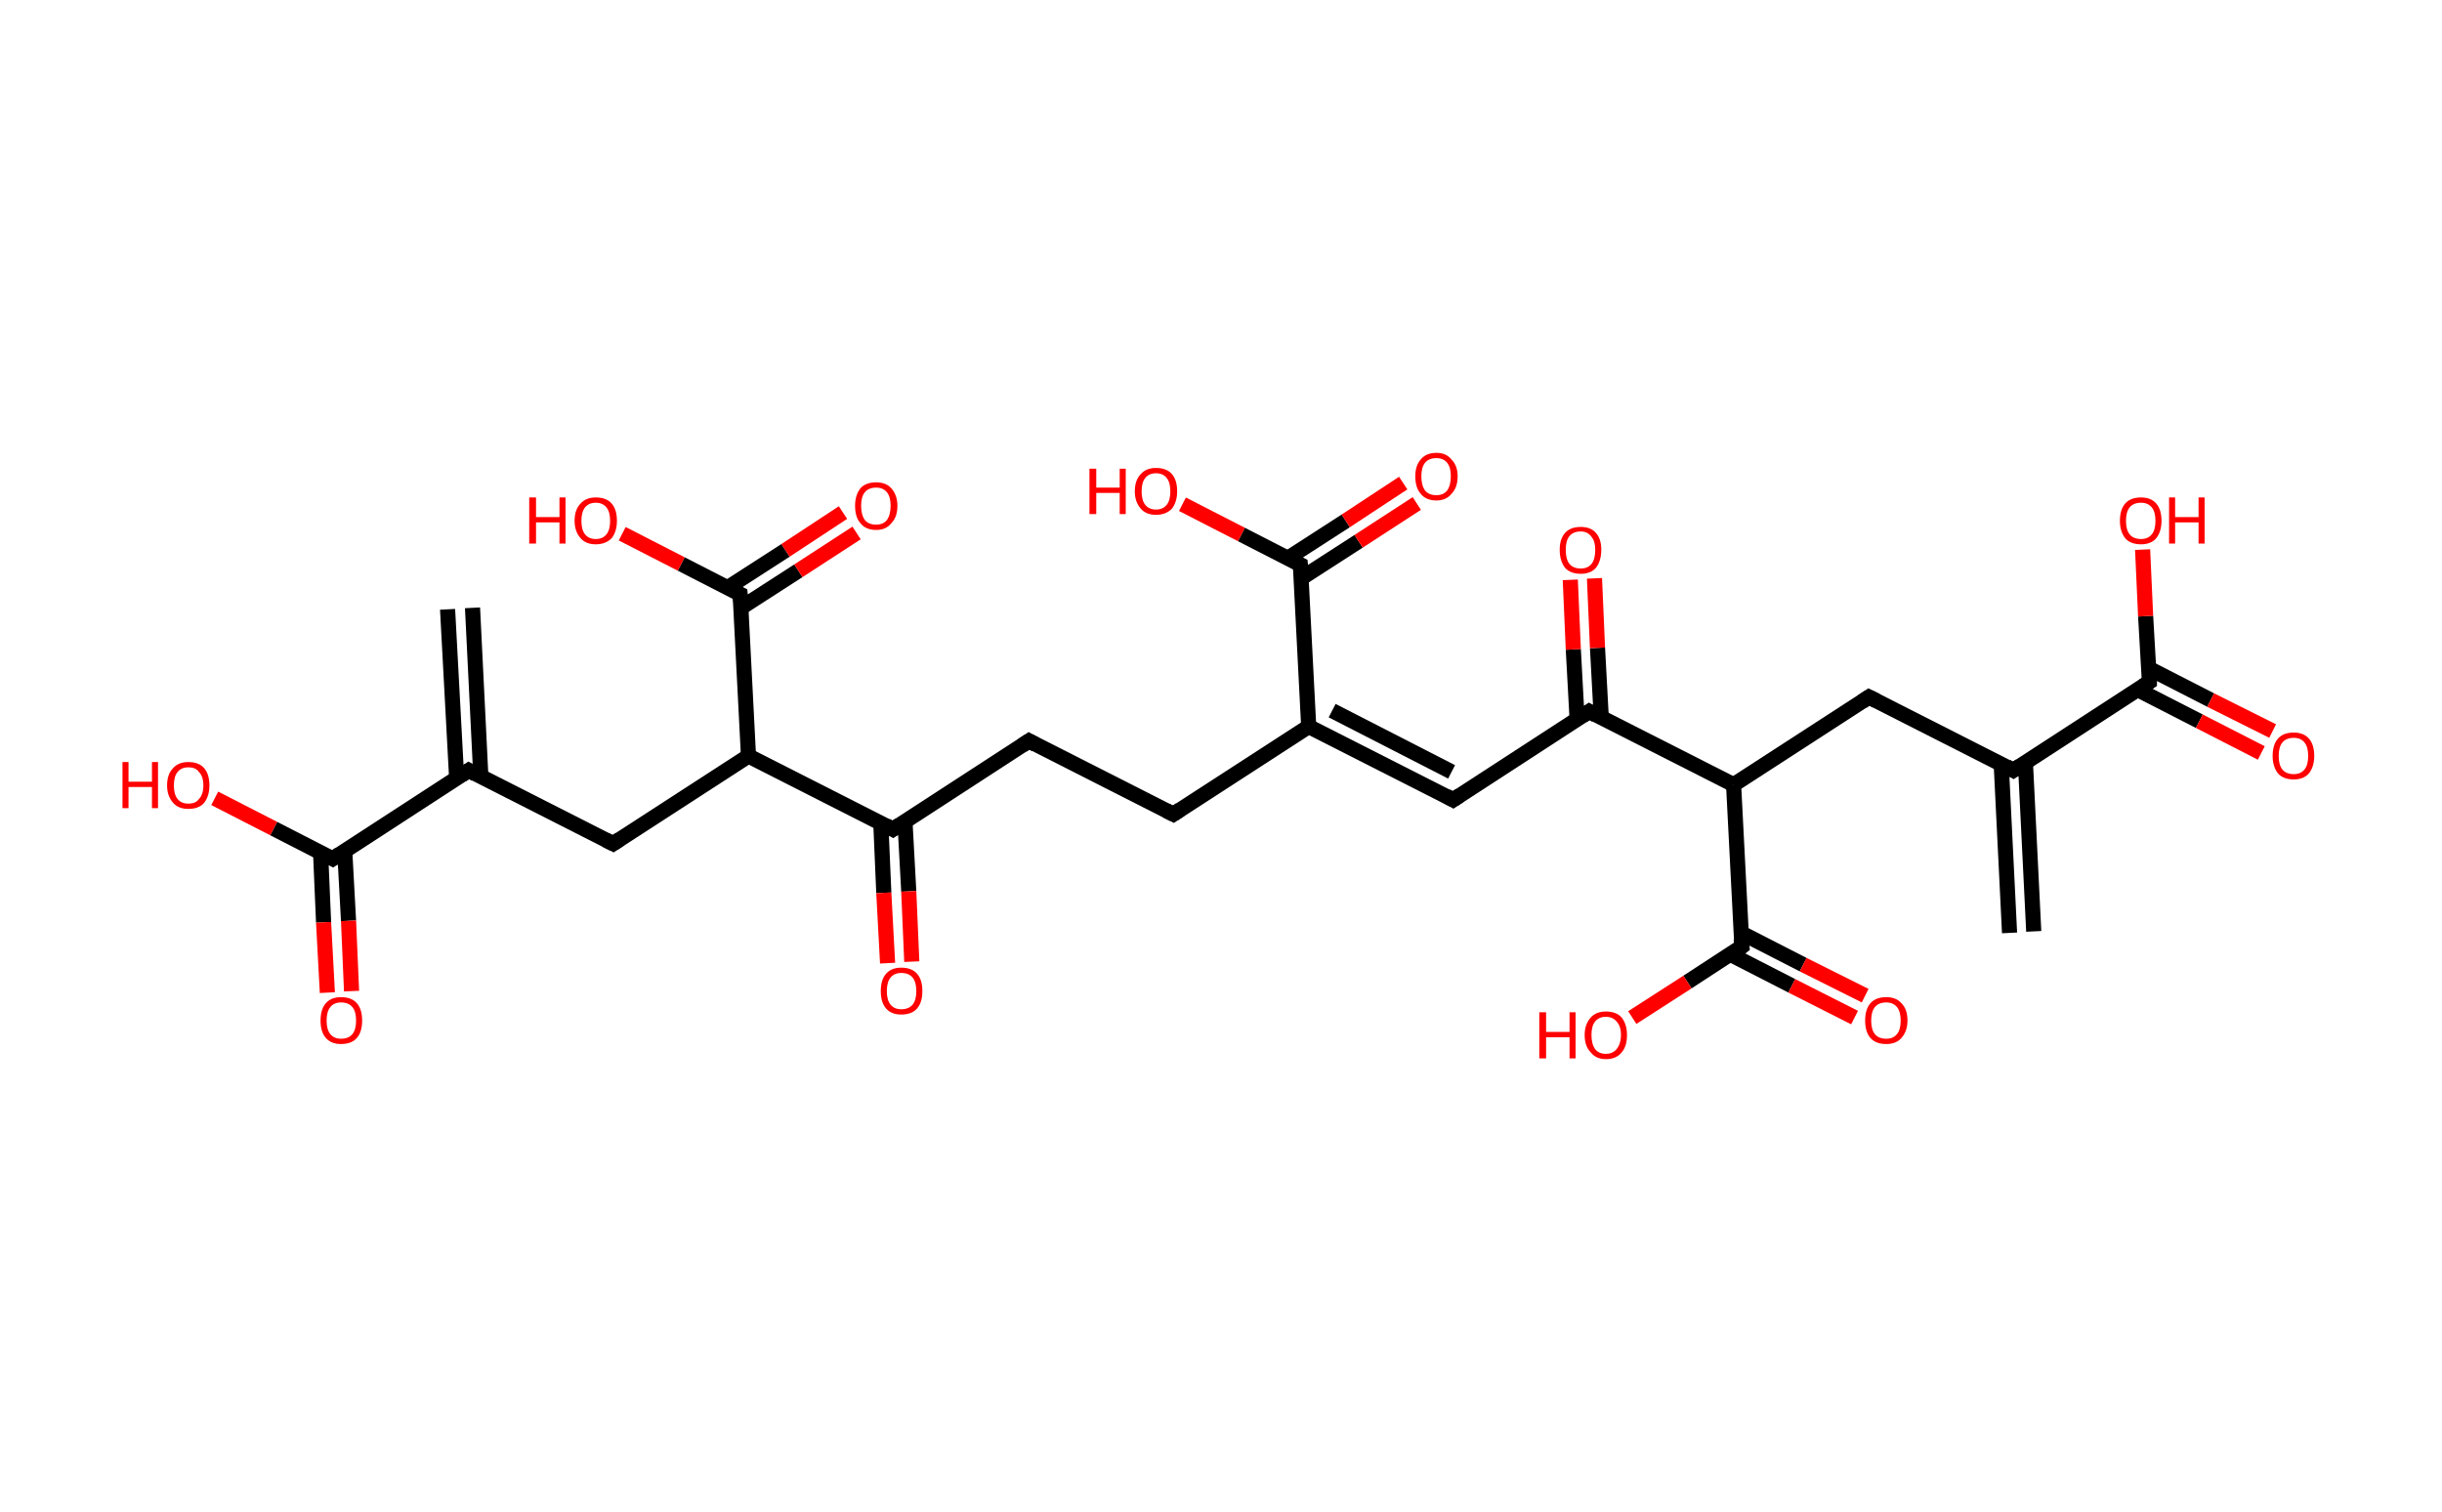 <?xml version='1.0' encoding='ASCII' standalone='yes'?>
<svg xmlns="http://www.w3.org/2000/svg" xmlns:rdkit="http://www.rdkit.org/xml" xmlns:xlink="http://www.w3.org/1999/xlink" version="1.1" baseProfile="full" xml:space="preserve" width="323px" height="200px" viewBox="0 0 323 200">
<!-- END OF HEADER -->
<rect style="opacity:1.0;fill:#FFFFFF;stroke:none" width="323.0" height="200.0" x="0.0" y="0.0"> </rect>
<path class="bond-0 atom-0 atom-1" d="M 265.8,123.4 L 264.7,101.1" style="fill:none;fill-rule:evenodd;stroke:#000000;stroke-width:2.0px;stroke-linecap:butt;stroke-linejoin:miter;stroke-opacity:1"/>
<path class="bond-0 atom-0 atom-1" d="M 269.0,123.2 L 267.9,100.9" style="fill:none;fill-rule:evenodd;stroke:#000000;stroke-width:2.0px;stroke-linecap:butt;stroke-linejoin:miter;stroke-opacity:1"/>
<path class="bond-1 atom-1 atom-2" d="M 266.3,101.9 L 247.2,92.2" style="fill:none;fill-rule:evenodd;stroke:#000000;stroke-width:2.0px;stroke-linecap:butt;stroke-linejoin:miter;stroke-opacity:1"/>
<path class="bond-2 atom-2 atom-3" d="M 247.2,92.2 L 229.3,103.8" style="fill:none;fill-rule:evenodd;stroke:#000000;stroke-width:2.0px;stroke-linecap:butt;stroke-linejoin:miter;stroke-opacity:1"/>
<path class="bond-3 atom-3 atom-4" d="M 229.3,103.8 L 230.4,125.2" style="fill:none;fill-rule:evenodd;stroke:#000000;stroke-width:2.0px;stroke-linecap:butt;stroke-linejoin:miter;stroke-opacity:1"/>
<path class="bond-4 atom-4 atom-5" d="M 228.8,126.2 L 237.0,130.4" style="fill:none;fill-rule:evenodd;stroke:#000000;stroke-width:2.0px;stroke-linecap:butt;stroke-linejoin:miter;stroke-opacity:1"/>
<path class="bond-4 atom-4 atom-5" d="M 237.0,130.4 L 245.3,134.6" style="fill:none;fill-rule:evenodd;stroke:#FF0000;stroke-width:2.0px;stroke-linecap:butt;stroke-linejoin:miter;stroke-opacity:1"/>
<path class="bond-4 atom-4 atom-5" d="M 230.3,123.4 L 238.5,127.6" style="fill:none;fill-rule:evenodd;stroke:#000000;stroke-width:2.0px;stroke-linecap:butt;stroke-linejoin:miter;stroke-opacity:1"/>
<path class="bond-4 atom-4 atom-5" d="M 238.5,127.6 L 246.7,131.7" style="fill:none;fill-rule:evenodd;stroke:#FF0000;stroke-width:2.0px;stroke-linecap:butt;stroke-linejoin:miter;stroke-opacity:1"/>
<path class="bond-5 atom-4 atom-6" d="M 230.4,125.2 L 223.2,129.9" style="fill:none;fill-rule:evenodd;stroke:#000000;stroke-width:2.0px;stroke-linecap:butt;stroke-linejoin:miter;stroke-opacity:1"/>
<path class="bond-5 atom-4 atom-6" d="M 223.2,129.9 L 215.9,134.6" style="fill:none;fill-rule:evenodd;stroke:#FF0000;stroke-width:2.0px;stroke-linecap:butt;stroke-linejoin:miter;stroke-opacity:1"/>
<path class="bond-6 atom-3 atom-7" d="M 229.3,103.8 L 210.2,94.1" style="fill:none;fill-rule:evenodd;stroke:#000000;stroke-width:2.0px;stroke-linecap:butt;stroke-linejoin:miter;stroke-opacity:1"/>
<path class="bond-7 atom-7 atom-8" d="M 211.8,95.0 L 211.3,85.7" style="fill:none;fill-rule:evenodd;stroke:#000000;stroke-width:2.0px;stroke-linecap:butt;stroke-linejoin:miter;stroke-opacity:1"/>
<path class="bond-7 atom-7 atom-8" d="M 211.3,85.7 L 210.9,76.5" style="fill:none;fill-rule:evenodd;stroke:#FF0000;stroke-width:2.0px;stroke-linecap:butt;stroke-linejoin:miter;stroke-opacity:1"/>
<path class="bond-7 atom-7 atom-8" d="M 208.6,95.1 L 208.1,85.9" style="fill:none;fill-rule:evenodd;stroke:#000000;stroke-width:2.0px;stroke-linecap:butt;stroke-linejoin:miter;stroke-opacity:1"/>
<path class="bond-7 atom-7 atom-8" d="M 208.1,85.9 L 207.7,76.7" style="fill:none;fill-rule:evenodd;stroke:#FF0000;stroke-width:2.0px;stroke-linecap:butt;stroke-linejoin:miter;stroke-opacity:1"/>
<path class="bond-8 atom-7 atom-9" d="M 210.2,94.1 L 192.2,105.8" style="fill:none;fill-rule:evenodd;stroke:#000000;stroke-width:2.0px;stroke-linecap:butt;stroke-linejoin:miter;stroke-opacity:1"/>
<path class="bond-9 atom-9 atom-10" d="M 192.2,105.8 L 173.1,96.1" style="fill:none;fill-rule:evenodd;stroke:#000000;stroke-width:2.0px;stroke-linecap:butt;stroke-linejoin:miter;stroke-opacity:1"/>
<path class="bond-9 atom-9 atom-10" d="M 192.0,102.1 L 176.2,94.0" style="fill:none;fill-rule:evenodd;stroke:#000000;stroke-width:2.0px;stroke-linecap:butt;stroke-linejoin:miter;stroke-opacity:1"/>
<path class="bond-10 atom-10 atom-11" d="M 173.1,96.1 L 155.2,107.7" style="fill:none;fill-rule:evenodd;stroke:#000000;stroke-width:2.0px;stroke-linecap:butt;stroke-linejoin:miter;stroke-opacity:1"/>
<path class="bond-11 atom-11 atom-12" d="M 155.2,107.7 L 136.1,98.0" style="fill:none;fill-rule:evenodd;stroke:#000000;stroke-width:2.0px;stroke-linecap:butt;stroke-linejoin:miter;stroke-opacity:1"/>
<path class="bond-12 atom-12 atom-13" d="M 136.1,98.0 L 118.1,109.7" style="fill:none;fill-rule:evenodd;stroke:#000000;stroke-width:2.0px;stroke-linecap:butt;stroke-linejoin:miter;stroke-opacity:1"/>
<path class="bond-13 atom-13 atom-14" d="M 116.5,108.8 L 116.9,118.1" style="fill:none;fill-rule:evenodd;stroke:#000000;stroke-width:2.0px;stroke-linecap:butt;stroke-linejoin:miter;stroke-opacity:1"/>
<path class="bond-13 atom-13 atom-14" d="M 116.9,118.1 L 117.4,127.4" style="fill:none;fill-rule:evenodd;stroke:#FF0000;stroke-width:2.0px;stroke-linecap:butt;stroke-linejoin:miter;stroke-opacity:1"/>
<path class="bond-13 atom-13 atom-14" d="M 119.7,108.7 L 120.2,117.9" style="fill:none;fill-rule:evenodd;stroke:#000000;stroke-width:2.0px;stroke-linecap:butt;stroke-linejoin:miter;stroke-opacity:1"/>
<path class="bond-13 atom-13 atom-14" d="M 120.2,117.9 L 120.6,127.2" style="fill:none;fill-rule:evenodd;stroke:#FF0000;stroke-width:2.0px;stroke-linecap:butt;stroke-linejoin:miter;stroke-opacity:1"/>
<path class="bond-14 atom-13 atom-15" d="M 118.1,109.7 L 99.0,100.0" style="fill:none;fill-rule:evenodd;stroke:#000000;stroke-width:2.0px;stroke-linecap:butt;stroke-linejoin:miter;stroke-opacity:1"/>
<path class="bond-15 atom-15 atom-16" d="M 99.0,100.0 L 81.1,111.6" style="fill:none;fill-rule:evenodd;stroke:#000000;stroke-width:2.0px;stroke-linecap:butt;stroke-linejoin:miter;stroke-opacity:1"/>
<path class="bond-16 atom-16 atom-17" d="M 81.1,111.6 L 62.0,101.9" style="fill:none;fill-rule:evenodd;stroke:#000000;stroke-width:2.0px;stroke-linecap:butt;stroke-linejoin:miter;stroke-opacity:1"/>
<path class="bond-17 atom-17 atom-18" d="M 63.6,102.7 L 62.5,80.4" style="fill:none;fill-rule:evenodd;stroke:#000000;stroke-width:2.0px;stroke-linecap:butt;stroke-linejoin:miter;stroke-opacity:1"/>
<path class="bond-17 atom-17 atom-18" d="M 60.4,102.9 L 59.2,80.6" style="fill:none;fill-rule:evenodd;stroke:#000000;stroke-width:2.0px;stroke-linecap:butt;stroke-linejoin:miter;stroke-opacity:1"/>
<path class="bond-18 atom-17 atom-19" d="M 62.0,101.9 L 44.0,113.6" style="fill:none;fill-rule:evenodd;stroke:#000000;stroke-width:2.0px;stroke-linecap:butt;stroke-linejoin:miter;stroke-opacity:1"/>
<path class="bond-19 atom-19 atom-20" d="M 42.4,112.7 L 42.8,122.0" style="fill:none;fill-rule:evenodd;stroke:#000000;stroke-width:2.0px;stroke-linecap:butt;stroke-linejoin:miter;stroke-opacity:1"/>
<path class="bond-19 atom-19 atom-20" d="M 42.8,122.0 L 43.3,131.3" style="fill:none;fill-rule:evenodd;stroke:#FF0000;stroke-width:2.0px;stroke-linecap:butt;stroke-linejoin:miter;stroke-opacity:1"/>
<path class="bond-19 atom-19 atom-20" d="M 45.6,112.6 L 46.1,121.8" style="fill:none;fill-rule:evenodd;stroke:#000000;stroke-width:2.0px;stroke-linecap:butt;stroke-linejoin:miter;stroke-opacity:1"/>
<path class="bond-19 atom-19 atom-20" d="M 46.1,121.8 L 46.5,131.1" style="fill:none;fill-rule:evenodd;stroke:#FF0000;stroke-width:2.0px;stroke-linecap:butt;stroke-linejoin:miter;stroke-opacity:1"/>
<path class="bond-20 atom-19 atom-21" d="M 44.0,113.6 L 36.2,109.6" style="fill:none;fill-rule:evenodd;stroke:#000000;stroke-width:2.0px;stroke-linecap:butt;stroke-linejoin:miter;stroke-opacity:1"/>
<path class="bond-20 atom-19 atom-21" d="M 36.2,109.6 L 28.4,105.6" style="fill:none;fill-rule:evenodd;stroke:#FF0000;stroke-width:2.0px;stroke-linecap:butt;stroke-linejoin:miter;stroke-opacity:1"/>
<path class="bond-21 atom-15 atom-22" d="M 99.0,100.0 L 97.9,78.6" style="fill:none;fill-rule:evenodd;stroke:#000000;stroke-width:2.0px;stroke-linecap:butt;stroke-linejoin:miter;stroke-opacity:1"/>
<path class="bond-22 atom-22 atom-23" d="M 98.0,80.4 L 105.6,75.5" style="fill:none;fill-rule:evenodd;stroke:#000000;stroke-width:2.0px;stroke-linecap:butt;stroke-linejoin:miter;stroke-opacity:1"/>
<path class="bond-22 atom-22 atom-23" d="M 105.6,75.5 L 113.3,70.5" style="fill:none;fill-rule:evenodd;stroke:#FF0000;stroke-width:2.0px;stroke-linecap:butt;stroke-linejoin:miter;stroke-opacity:1"/>
<path class="bond-22 atom-22 atom-23" d="M 96.3,77.7 L 103.9,72.8" style="fill:none;fill-rule:evenodd;stroke:#000000;stroke-width:2.0px;stroke-linecap:butt;stroke-linejoin:miter;stroke-opacity:1"/>
<path class="bond-22 atom-22 atom-23" d="M 103.9,72.8 L 111.5,67.8" style="fill:none;fill-rule:evenodd;stroke:#FF0000;stroke-width:2.0px;stroke-linecap:butt;stroke-linejoin:miter;stroke-opacity:1"/>
<path class="bond-23 atom-22 atom-24" d="M 97.9,78.6 L 90.1,74.6" style="fill:none;fill-rule:evenodd;stroke:#000000;stroke-width:2.0px;stroke-linecap:butt;stroke-linejoin:miter;stroke-opacity:1"/>
<path class="bond-23 atom-22 atom-24" d="M 90.1,74.6 L 82.3,70.6" style="fill:none;fill-rule:evenodd;stroke:#FF0000;stroke-width:2.0px;stroke-linecap:butt;stroke-linejoin:miter;stroke-opacity:1"/>
<path class="bond-24 atom-10 atom-25" d="M 173.1,96.1 L 172.0,74.7" style="fill:none;fill-rule:evenodd;stroke:#000000;stroke-width:2.0px;stroke-linecap:butt;stroke-linejoin:miter;stroke-opacity:1"/>
<path class="bond-25 atom-25 atom-26" d="M 172.1,76.5 L 179.7,71.6" style="fill:none;fill-rule:evenodd;stroke:#000000;stroke-width:2.0px;stroke-linecap:butt;stroke-linejoin:miter;stroke-opacity:1"/>
<path class="bond-25 atom-25 atom-26" d="M 179.7,71.6 L 187.4,66.6" style="fill:none;fill-rule:evenodd;stroke:#FF0000;stroke-width:2.0px;stroke-linecap:butt;stroke-linejoin:miter;stroke-opacity:1"/>
<path class="bond-25 atom-25 atom-26" d="M 170.4,73.8 L 178.0,68.9" style="fill:none;fill-rule:evenodd;stroke:#000000;stroke-width:2.0px;stroke-linecap:butt;stroke-linejoin:miter;stroke-opacity:1"/>
<path class="bond-25 atom-25 atom-26" d="M 178.0,68.9 L 185.6,63.9" style="fill:none;fill-rule:evenodd;stroke:#FF0000;stroke-width:2.0px;stroke-linecap:butt;stroke-linejoin:miter;stroke-opacity:1"/>
<path class="bond-26 atom-25 atom-27" d="M 172.0,74.7 L 164.2,70.7" style="fill:none;fill-rule:evenodd;stroke:#000000;stroke-width:2.0px;stroke-linecap:butt;stroke-linejoin:miter;stroke-opacity:1"/>
<path class="bond-26 atom-25 atom-27" d="M 164.2,70.7 L 156.4,66.7" style="fill:none;fill-rule:evenodd;stroke:#FF0000;stroke-width:2.0px;stroke-linecap:butt;stroke-linejoin:miter;stroke-opacity:1"/>
<path class="bond-27 atom-1 atom-28" d="M 266.3,101.9 L 284.3,90.2" style="fill:none;fill-rule:evenodd;stroke:#000000;stroke-width:2.0px;stroke-linecap:butt;stroke-linejoin:miter;stroke-opacity:1"/>
<path class="bond-28 atom-28 atom-29" d="M 282.7,91.2 L 290.9,95.4" style="fill:none;fill-rule:evenodd;stroke:#000000;stroke-width:2.0px;stroke-linecap:butt;stroke-linejoin:miter;stroke-opacity:1"/>
<path class="bond-28 atom-28 atom-29" d="M 290.9,95.4 L 299.1,99.6" style="fill:none;fill-rule:evenodd;stroke:#FF0000;stroke-width:2.0px;stroke-linecap:butt;stroke-linejoin:miter;stroke-opacity:1"/>
<path class="bond-28 atom-28 atom-29" d="M 284.2,88.4 L 292.4,92.6" style="fill:none;fill-rule:evenodd;stroke:#000000;stroke-width:2.0px;stroke-linecap:butt;stroke-linejoin:miter;stroke-opacity:1"/>
<path class="bond-28 atom-28 atom-29" d="M 292.4,92.6 L 300.6,96.7" style="fill:none;fill-rule:evenodd;stroke:#FF0000;stroke-width:2.0px;stroke-linecap:butt;stroke-linejoin:miter;stroke-opacity:1"/>
<path class="bond-29 atom-28 atom-30" d="M 284.3,90.2 L 283.8,81.5" style="fill:none;fill-rule:evenodd;stroke:#000000;stroke-width:2.0px;stroke-linecap:butt;stroke-linejoin:miter;stroke-opacity:1"/>
<path class="bond-29 atom-28 atom-30" d="M 283.8,81.5 L 283.4,72.7" style="fill:none;fill-rule:evenodd;stroke:#FF0000;stroke-width:2.0px;stroke-linecap:butt;stroke-linejoin:miter;stroke-opacity:1"/>
<path d="M 265.4,101.4 L 266.3,101.9 L 267.2,101.3" style="fill:none;stroke:#000000;stroke-width:2.0px;stroke-linecap:butt;stroke-linejoin:miter;stroke-opacity:1;"/>
<path d="M 248.2,92.7 L 247.2,92.2 L 246.3,92.8" style="fill:none;stroke:#000000;stroke-width:2.0px;stroke-linecap:butt;stroke-linejoin:miter;stroke-opacity:1;"/>
<path d="M 230.3,124.2 L 230.4,125.2 L 230.0,125.5" style="fill:none;stroke:#000000;stroke-width:2.0px;stroke-linecap:butt;stroke-linejoin:miter;stroke-opacity:1;"/>
<path d="M 211.1,94.6 L 210.2,94.1 L 209.3,94.7" style="fill:none;stroke:#000000;stroke-width:2.0px;stroke-linecap:butt;stroke-linejoin:miter;stroke-opacity:1;"/>
<path d="M 193.1,105.2 L 192.2,105.8 L 191.3,105.3" style="fill:none;stroke:#000000;stroke-width:2.0px;stroke-linecap:butt;stroke-linejoin:miter;stroke-opacity:1;"/>
<path d="M 156.1,107.1 L 155.2,107.7 L 154.2,107.2" style="fill:none;stroke:#000000;stroke-width:2.0px;stroke-linecap:butt;stroke-linejoin:miter;stroke-opacity:1;"/>
<path d="M 137.0,98.5 L 136.1,98.0 L 135.2,98.6" style="fill:none;stroke:#000000;stroke-width:2.0px;stroke-linecap:butt;stroke-linejoin:miter;stroke-opacity:1;"/>
<path d="M 119.0,109.1 L 118.1,109.7 L 117.2,109.2" style="fill:none;stroke:#000000;stroke-width:2.0px;stroke-linecap:butt;stroke-linejoin:miter;stroke-opacity:1;"/>
<path d="M 82.0,111.0 L 81.1,111.6 L 80.1,111.1" style="fill:none;stroke:#000000;stroke-width:2.0px;stroke-linecap:butt;stroke-linejoin:miter;stroke-opacity:1;"/>
<path d="M 62.9,102.4 L 62.0,101.9 L 61.1,102.5" style="fill:none;stroke:#000000;stroke-width:2.0px;stroke-linecap:butt;stroke-linejoin:miter;stroke-opacity:1;"/>
<path d="M 44.9,113.0 L 44.0,113.6 L 43.6,113.4" style="fill:none;stroke:#000000;stroke-width:2.0px;stroke-linecap:butt;stroke-linejoin:miter;stroke-opacity:1;"/>
<path d="M 98.0,79.6 L 97.9,78.6 L 97.5,78.4" style="fill:none;stroke:#000000;stroke-width:2.0px;stroke-linecap:butt;stroke-linejoin:miter;stroke-opacity:1;"/>
<path d="M 172.1,75.7 L 172.0,74.7 L 171.6,74.5" style="fill:none;stroke:#000000;stroke-width:2.0px;stroke-linecap:butt;stroke-linejoin:miter;stroke-opacity:1;"/>
<path d="M 283.4,90.8 L 284.3,90.2 L 284.3,89.8" style="fill:none;stroke:#000000;stroke-width:2.0px;stroke-linecap:butt;stroke-linejoin:miter;stroke-opacity:1;"/>
<path class="atom-5" d="M 246.7 135.0 Q 246.7 133.5, 247.4 132.7 Q 248.1 131.9, 249.5 131.9 Q 250.8 131.9, 251.5 132.7 Q 252.3 133.5, 252.3 135.0 Q 252.3 136.4, 251.5 137.3 Q 250.8 138.1, 249.5 138.1 Q 248.1 138.1, 247.4 137.3 Q 246.7 136.5, 246.7 135.0 M 249.5 137.4 Q 250.4 137.4, 250.9 136.8 Q 251.4 136.2, 251.4 135.0 Q 251.4 133.8, 250.9 133.2 Q 250.4 132.6, 249.5 132.6 Q 248.5 132.6, 248.0 133.2 Q 247.5 133.8, 247.5 135.0 Q 247.5 136.2, 248.0 136.8 Q 248.5 137.4, 249.5 137.4 " fill="#FF0000"/>
<path class="atom-6" d="M 203.6 133.9 L 204.5 133.9 L 204.5 136.5 L 207.6 136.5 L 207.6 133.9 L 208.4 133.9 L 208.4 140.0 L 207.6 140.0 L 207.6 137.2 L 204.5 137.2 L 204.5 140.0 L 203.6 140.0 L 203.6 133.9 " fill="#FF0000"/>
<path class="atom-6" d="M 209.6 136.9 Q 209.6 135.5, 210.4 134.6 Q 211.1 133.8, 212.4 133.8 Q 213.8 133.8, 214.5 134.6 Q 215.2 135.5, 215.2 136.9 Q 215.2 138.4, 214.5 139.2 Q 213.8 140.1, 212.4 140.1 Q 211.1 140.1, 210.4 139.2 Q 209.6 138.4, 209.6 136.9 M 212.4 139.4 Q 213.3 139.4, 213.8 138.8 Q 214.4 138.1, 214.4 136.9 Q 214.4 135.7, 213.8 135.1 Q 213.3 134.5, 212.4 134.5 Q 211.5 134.5, 211.0 135.1 Q 210.5 135.7, 210.5 136.9 Q 210.5 138.1, 211.0 138.8 Q 211.5 139.4, 212.4 139.4 " fill="#FF0000"/>
<path class="atom-8" d="M 206.3 72.7 Q 206.3 71.3, 207.0 70.5 Q 207.7 69.7, 209.1 69.7 Q 210.4 69.7, 211.1 70.5 Q 211.8 71.3, 211.8 72.7 Q 211.8 74.2, 211.1 75.1 Q 210.4 75.9, 209.1 75.9 Q 207.7 75.9, 207.0 75.1 Q 206.3 74.2, 206.3 72.7 M 209.1 75.2 Q 210.0 75.2, 210.5 74.6 Q 211.0 74.0, 211.0 72.7 Q 211.0 71.6, 210.5 71.0 Q 210.0 70.3, 209.1 70.3 Q 208.1 70.3, 207.6 70.9 Q 207.1 71.5, 207.1 72.7 Q 207.1 74.0, 207.6 74.6 Q 208.1 75.2, 209.1 75.2 " fill="#FF0000"/>
<path class="atom-14" d="M 116.5 131.1 Q 116.5 129.6, 117.2 128.8 Q 117.9 128.0, 119.2 128.0 Q 120.6 128.0, 121.3 128.8 Q 122.0 129.6, 122.0 131.1 Q 122.0 132.6, 121.3 133.4 Q 120.6 134.2, 119.2 134.2 Q 117.9 134.2, 117.2 133.4 Q 116.5 132.6, 116.5 131.1 M 119.2 133.5 Q 120.2 133.5, 120.7 132.9 Q 121.2 132.3, 121.2 131.1 Q 121.2 129.9, 120.7 129.3 Q 120.2 128.7, 119.2 128.7 Q 118.3 128.7, 117.8 129.3 Q 117.3 129.9, 117.3 131.1 Q 117.3 132.3, 117.8 132.9 Q 118.3 133.5, 119.2 133.5 " fill="#FF0000"/>
<path class="atom-20" d="M 42.4 135.0 Q 42.4 133.5, 43.1 132.7 Q 43.8 131.9, 45.1 131.9 Q 46.5 131.9, 47.2 132.7 Q 47.9 133.5, 47.9 135.0 Q 47.9 136.5, 47.2 137.3 Q 46.5 138.1, 45.1 138.1 Q 43.8 138.1, 43.1 137.3 Q 42.4 136.5, 42.4 135.0 M 45.1 137.4 Q 46.1 137.4, 46.6 136.8 Q 47.1 136.2, 47.1 135.0 Q 47.1 133.8, 46.6 133.2 Q 46.1 132.6, 45.1 132.6 Q 44.2 132.6, 43.7 133.2 Q 43.2 133.8, 43.2 135.0 Q 43.2 136.2, 43.7 136.8 Q 44.2 137.4, 45.1 137.4 " fill="#FF0000"/>
<path class="atom-21" d="M 16.2 100.8 L 17.0 100.8 L 17.0 103.4 L 20.1 103.4 L 20.1 100.8 L 20.9 100.8 L 20.9 106.9 L 20.1 106.9 L 20.1 104.1 L 17.0 104.1 L 17.0 106.9 L 16.2 106.9 L 16.2 100.8 " fill="#FF0000"/>
<path class="atom-21" d="M 22.1 103.9 Q 22.1 102.4, 22.9 101.6 Q 23.6 100.8, 24.9 100.8 Q 26.3 100.8, 27.0 101.6 Q 27.7 102.4, 27.7 103.9 Q 27.7 105.3, 27.0 106.2 Q 26.3 107.0, 24.9 107.0 Q 23.6 107.0, 22.9 106.2 Q 22.1 105.3, 22.1 103.9 M 24.9 106.3 Q 25.9 106.3, 26.3 105.7 Q 26.9 105.1, 26.9 103.9 Q 26.9 102.7, 26.3 102.1 Q 25.9 101.5, 24.9 101.5 Q 24.0 101.5, 23.5 102.1 Q 23.0 102.7, 23.0 103.9 Q 23.0 105.1, 23.5 105.7 Q 24.0 106.3, 24.9 106.3 " fill="#FF0000"/>
<path class="atom-23" d="M 113.1 66.9 Q 113.1 65.5, 113.8 64.6 Q 114.5 63.8, 115.9 63.8 Q 117.2 63.8, 117.9 64.6 Q 118.7 65.5, 118.7 66.9 Q 118.7 68.4, 117.9 69.2 Q 117.2 70.1, 115.9 70.1 Q 114.5 70.1, 113.8 69.2 Q 113.1 68.4, 113.1 66.9 M 115.9 69.4 Q 116.8 69.4, 117.3 68.8 Q 117.8 68.1, 117.8 66.9 Q 117.8 65.7, 117.3 65.1 Q 116.8 64.5, 115.9 64.5 Q 114.9 64.5, 114.4 65.1 Q 113.9 65.7, 113.9 66.9 Q 113.9 68.1, 114.4 68.8 Q 114.9 69.4, 115.9 69.4 " fill="#FF0000"/>
<path class="atom-24" d="M 70.0 65.8 L 70.9 65.8 L 70.9 68.4 L 74.0 68.4 L 74.0 65.8 L 74.8 65.8 L 74.8 71.9 L 74.0 71.9 L 74.0 69.1 L 70.9 69.1 L 70.9 71.9 L 70.0 71.9 L 70.0 65.8 " fill="#FF0000"/>
<path class="atom-24" d="M 76.0 68.9 Q 76.0 67.4, 76.8 66.6 Q 77.5 65.8, 78.8 65.8 Q 80.2 65.8, 80.9 66.6 Q 81.6 67.4, 81.6 68.9 Q 81.6 70.3, 80.9 71.2 Q 80.1 72.0, 78.8 72.0 Q 77.5 72.0, 76.8 71.2 Q 76.0 70.3, 76.0 68.9 M 78.8 71.3 Q 79.7 71.3, 80.2 70.7 Q 80.7 70.1, 80.7 68.9 Q 80.7 67.7, 80.2 67.1 Q 79.7 66.5, 78.8 66.5 Q 77.9 66.5, 77.4 67.1 Q 76.9 67.7, 76.9 68.9 Q 76.9 70.1, 77.4 70.7 Q 77.9 71.3, 78.8 71.3 " fill="#FF0000"/>
<path class="atom-26" d="M 187.2 63.0 Q 187.2 61.6, 187.9 60.8 Q 188.6 59.9, 190.0 59.9 Q 191.3 59.9, 192.0 60.8 Q 192.8 61.6, 192.8 63.0 Q 192.8 64.5, 192.0 65.3 Q 191.3 66.2, 190.0 66.2 Q 188.6 66.2, 187.9 65.3 Q 187.2 64.5, 187.2 63.0 M 190.0 65.5 Q 190.9 65.5, 191.4 64.9 Q 191.9 64.2, 191.9 63.0 Q 191.9 61.8, 191.4 61.2 Q 190.9 60.6, 190.0 60.6 Q 189.0 60.6, 188.5 61.2 Q 188.0 61.8, 188.0 63.0 Q 188.0 64.2, 188.5 64.9 Q 189.0 65.5, 190.0 65.5 " fill="#FF0000"/>
<path class="atom-27" d="M 144.1 62.0 L 145.0 62.0 L 145.0 64.5 L 148.1 64.5 L 148.1 62.0 L 148.9 62.0 L 148.9 68.0 L 148.1 68.0 L 148.1 65.2 L 145.0 65.2 L 145.0 68.0 L 144.1 68.0 L 144.1 62.0 " fill="#FF0000"/>
<path class="atom-27" d="M 150.1 65.0 Q 150.1 63.5, 150.9 62.7 Q 151.6 61.9, 152.9 61.9 Q 154.3 61.9, 155.0 62.7 Q 155.7 63.5, 155.7 65.0 Q 155.7 66.4, 155.0 67.3 Q 154.2 68.1, 152.9 68.1 Q 151.6 68.1, 150.9 67.3 Q 150.1 66.4, 150.1 65.0 M 152.9 67.4 Q 153.8 67.4, 154.3 66.8 Q 154.8 66.2, 154.8 65.0 Q 154.8 63.8, 154.3 63.2 Q 153.8 62.6, 152.9 62.6 Q 152.0 62.6, 151.5 63.2 Q 151.0 63.8, 151.0 65.0 Q 151.0 66.2, 151.5 66.8 Q 152.0 67.4, 152.9 67.4 " fill="#FF0000"/>
<path class="atom-29" d="M 300.6 100.0 Q 300.6 98.5, 301.3 97.7 Q 302.0 96.9, 303.4 96.9 Q 304.7 96.9, 305.4 97.7 Q 306.1 98.5, 306.1 100.0 Q 306.1 101.4, 305.4 102.3 Q 304.7 103.1, 303.4 103.1 Q 302.0 103.1, 301.3 102.3 Q 300.6 101.4, 300.6 100.0 M 303.4 102.4 Q 304.3 102.4, 304.8 101.8 Q 305.3 101.2, 305.3 100.0 Q 305.3 98.8, 304.8 98.2 Q 304.3 97.6, 303.4 97.6 Q 302.4 97.6, 301.9 98.2 Q 301.4 98.8, 301.4 100.0 Q 301.4 101.2, 301.9 101.8 Q 302.4 102.4, 303.4 102.4 " fill="#FF0000"/>
<path class="atom-30" d="M 280.4 68.9 Q 280.4 67.4, 281.1 66.6 Q 281.8 65.8, 283.2 65.8 Q 284.5 65.8, 285.2 66.6 Q 285.9 67.4, 285.9 68.9 Q 285.9 70.3, 285.2 71.2 Q 284.5 72.0, 283.2 72.0 Q 281.8 72.0, 281.1 71.2 Q 280.4 70.3, 280.4 68.9 M 283.2 71.3 Q 284.1 71.3, 284.6 70.7 Q 285.1 70.1, 285.1 68.9 Q 285.1 67.7, 284.6 67.1 Q 284.1 66.5, 283.2 66.5 Q 282.2 66.5, 281.7 67.1 Q 281.2 67.7, 281.2 68.9 Q 281.2 70.1, 281.7 70.7 Q 282.2 71.3, 283.2 71.3 " fill="#FF0000"/>
<path class="atom-30" d="M 286.9 65.8 L 287.7 65.8 L 287.7 68.4 L 290.8 68.4 L 290.8 65.8 L 291.6 65.8 L 291.6 71.9 L 290.8 71.9 L 290.8 69.1 L 287.7 69.1 L 287.7 71.9 L 286.9 71.9 L 286.9 65.8 " fill="#FF0000"/>
</svg>
